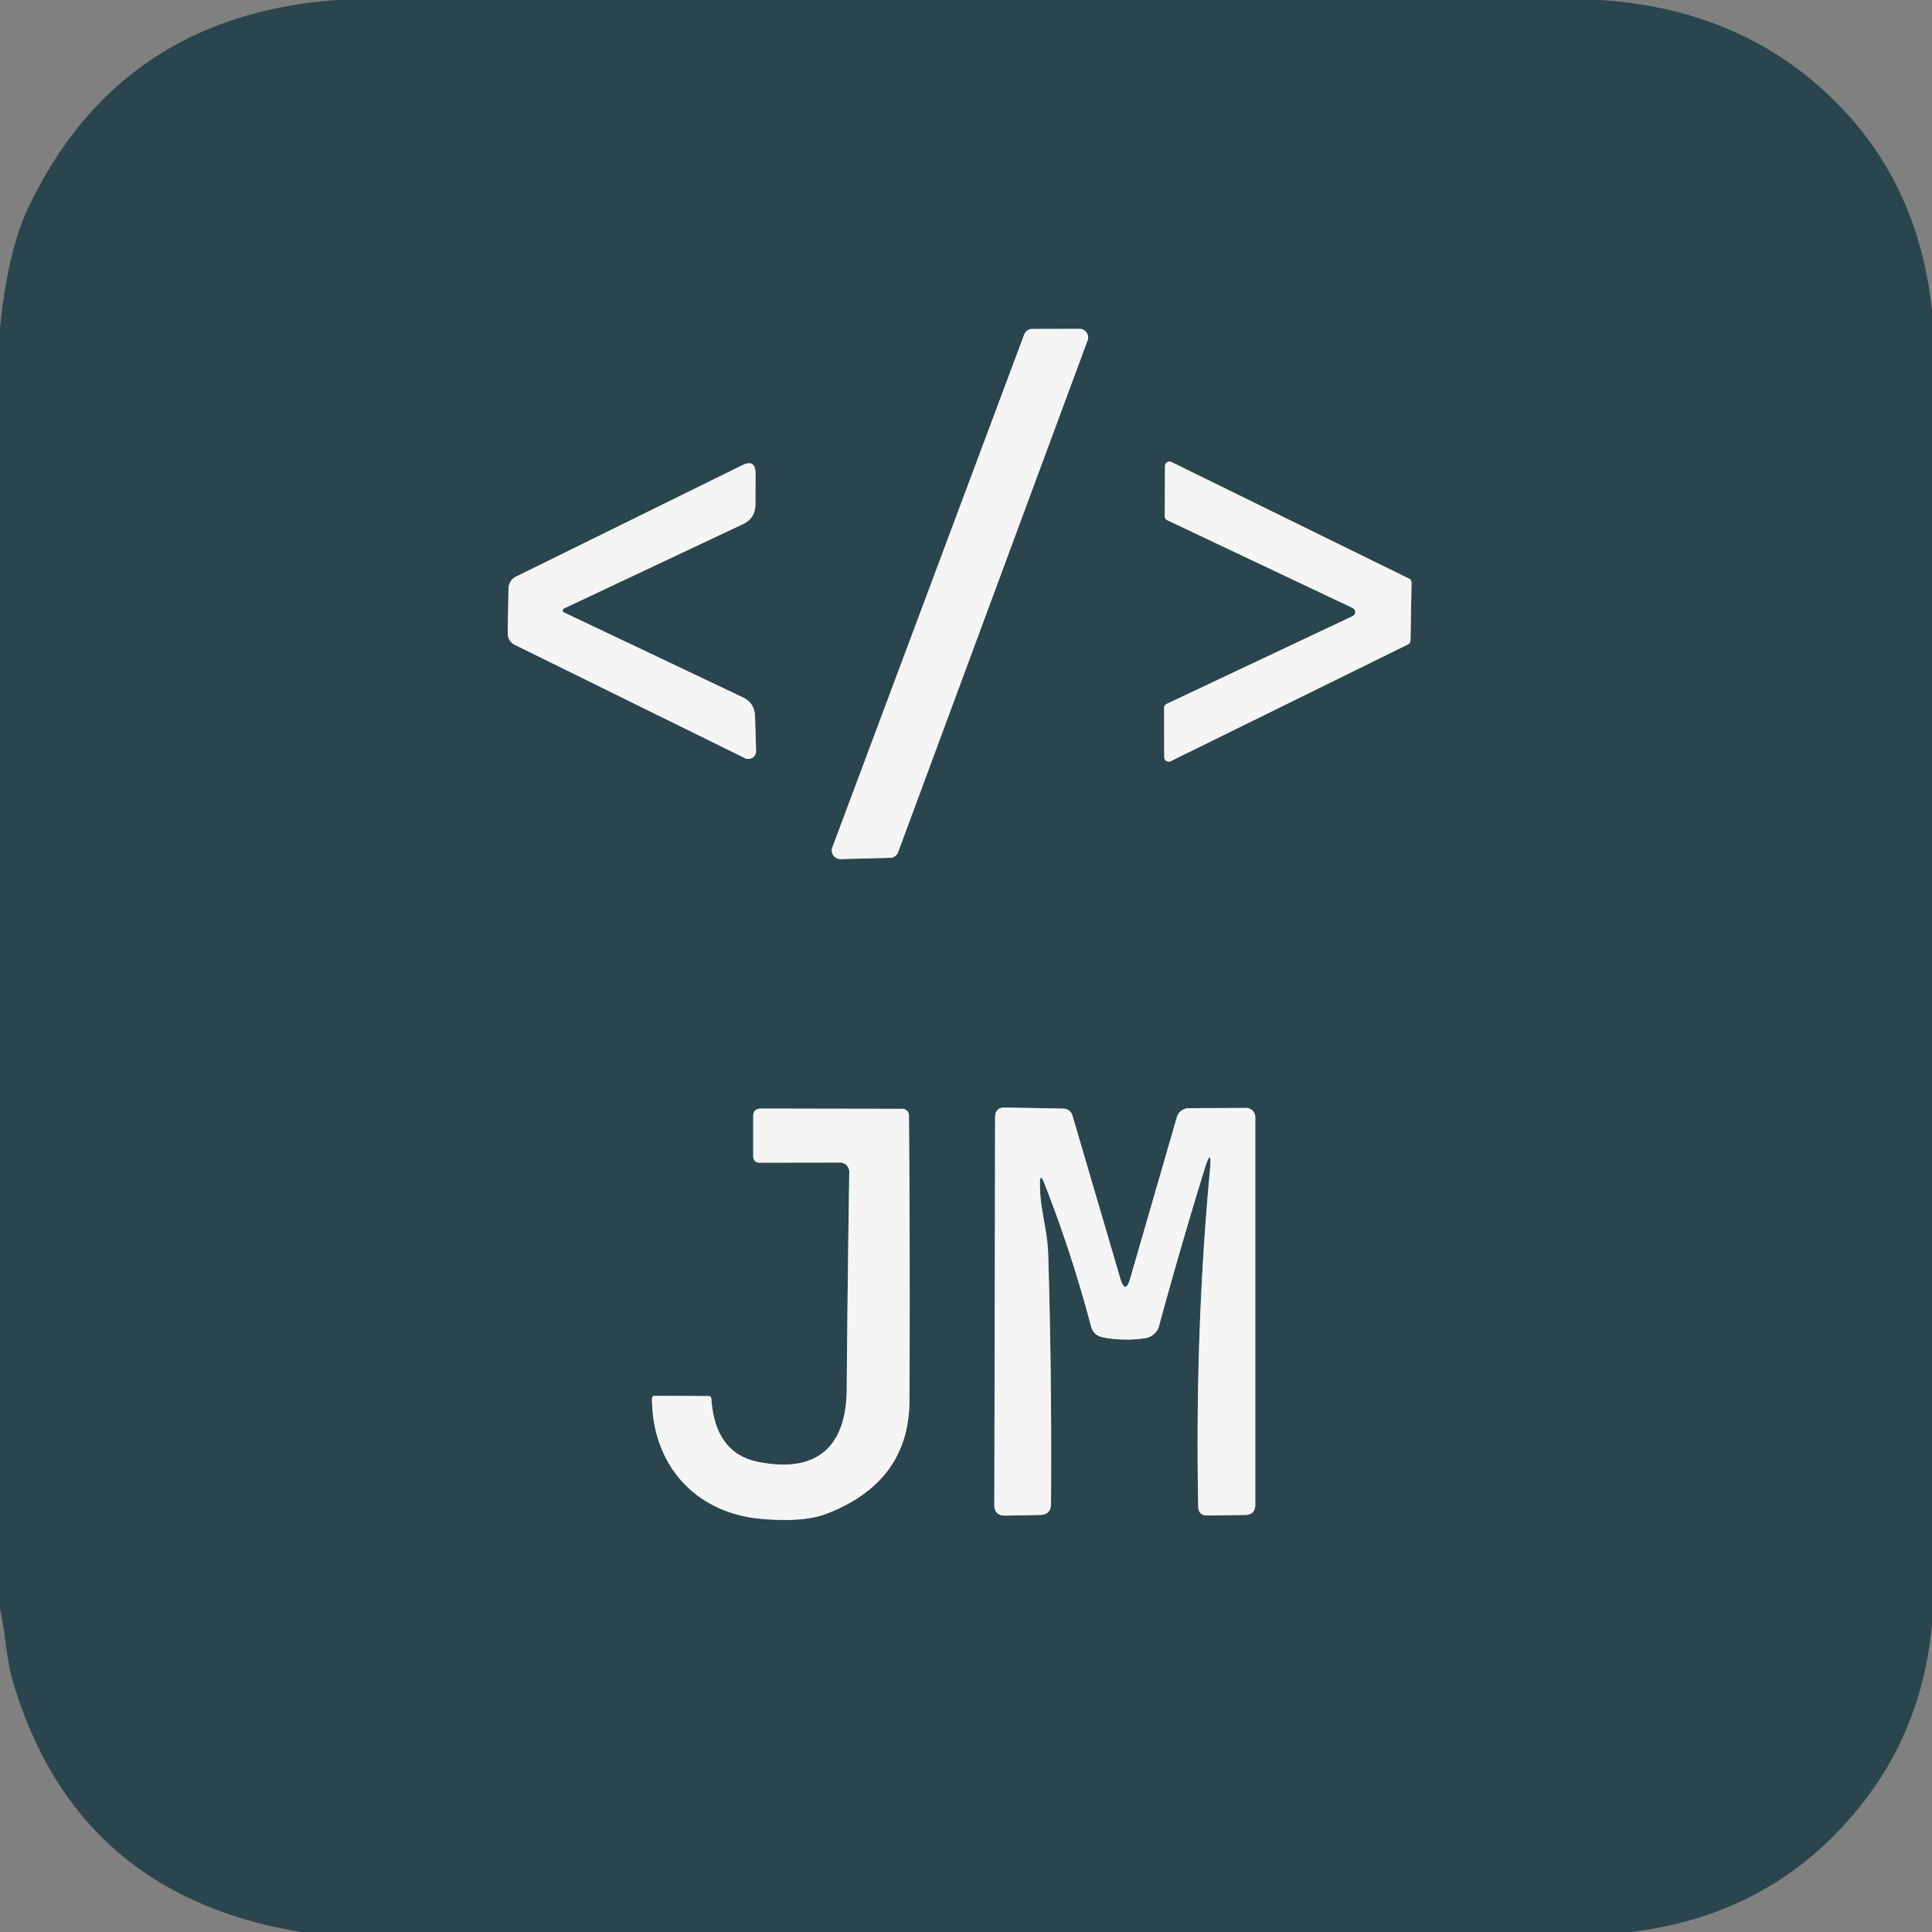 <?xml version="1.0" encoding="UTF-8" standalone="no"?>
<!DOCTYPE svg PUBLIC "-//W3C//DTD SVG 1.1//EN" "http://www.w3.org/Graphics/SVG/1.1/DTD/svg11.dtd">
<svg xmlns="http://www.w3.org/2000/svg" version="1.1" viewBox="0.00 0.00 150.00 150.00" width="150.00" height="150.00">
<rect x="0.00" y="0.00" width="150.00" height="150.00" fill="#808080" stroke="none"/>
<g stroke-width="2.00" fill="none" stroke-linecap="butt">
<path stroke="#909da2" vector-effect="non-scaling-stroke" d="
  M 84.44 26.43
  A 0.67 0.67 0.0 0 0 83.82 25.53
  L 80.14 25.54
  A 0.67 0.67 0.0 0 0 79.52 25.97
  L 64.62 65.80
  A 0.67 0.67 0.0 0 0 65.26 66.70
  L 69.12 66.60
  A 0.67 0.67 0.0 0 0 69.73 66.16
  L 84.44 26.43"
/>
<path stroke="#909da2" vector-effect="non-scaling-stroke" d="
  M 43.79 47.55
  A 0.17 0.17 0.0 0 1 43.79 47.24
  L 57.67 40.70
  Q 58.65 40.24 58.65 39.15
  L 58.66 36.77
  Q 58.66 35.62 57.63 36.12
  L 40.06 44.77
  A 1.05 1.04 77.5 0 0 39.48 45.69
  L 39.42 49.14
  Q 39.41 49.79 40.00 50.08
  L 57.83 58.86
  A 0.60 0.60 0.0 0 0 58.70 58.30
  L 58.62 55.62
  Q 58.59 54.57 57.65 54.13
  L 43.79 47.55"
/>
<path stroke="#909da2" vector-effect="non-scaling-stroke" d="
  M 105.01 47.20
  A 0.35 0.35 0.0 0 1 105.01 47.84
  L 90.58 54.65
  A 0.35 0.35 0.0 0 0 90.38 54.96
  L 90.39 58.79
  A 0.35 0.35 0.0 0 0 90.89 59.10
  L 109.32 50.03
  A 0.35 0.35 0.0 0 0 109.51 49.73
  L 109.59 45.24
  A 0.35 0.35 0.0 0 0 109.39 44.92
  L 90.95 35.87
  A 0.35 0.35 0.0 0 0 90.45 36.18
  L 90.43 40.07
  A 0.35 0.35 0.0 0 0 90.63 40.39
  L 105.01 47.20"
/>
<path stroke="#909da2" vector-effect="non-scaling-stroke" d="
  M 65.94 91.01
  Q 65.81 99.11 65.74 107.90
  C 65.70 112.14 63.60 114.45 58.86 113.50
  Q 55.52 112.83 55.23 108.61
  Q 55.22 108.39 55.00 108.39
  L 50.84 108.37
  Q 50.62 108.37 50.62 108.60
  C 50.65 113.80 54.04 117.50 59.16 117.93
  Q 62.41 118.21 64.19 117.52
  Q 70.58 115.05 70.61 108.75
  Q 70.66 97.41 70.57 86.59
  A 0.51 0.51 0.0 0 0 70.06 86.09
  L 59.08 86.07
  Q 58.47 86.07 58.48 86.67
  L 58.48 89.75
  Q 58.48 90.27 59.00 90.27
  L 65.21 90.26
  A 0.73 0.72 -89.6 0 1 65.94 91.01"
/>
<path stroke="#909da2" vector-effect="non-scaling-stroke" d="
  M 81.06 91.82
  Q 83.17 97.17 84.71 102.98
  Q 84.90 103.69 85.63 103.83
  Q 87.22 104.14 88.90 103.90
  A 1.32 1.32 0.0 0 0 89.99 102.94
  Q 91.59 97.05 93.49 90.87
  Q 94.13 88.80 93.93 90.96
  Q 92.77 103.51 93.03 116.95
  Q 93.04 117.68 93.77 117.66
  L 96.68 117.62
  Q 97.46 117.60 97.46 116.82
  L 97.46 86.74
  A 0.72 0.71 89.6 0 0 96.74 86.02
  L 92.29 86.04
  A 0.97 0.97 0.0 0 0 91.37 86.74
  L 87.76 99.22
  Q 87.37 100.58 86.97 99.23
  L 83.28 86.66
  Q 83.11 86.08 82.50 86.07
  L 78.02 85.99
  Q 77.27 85.98 77.26 86.73
  L 77.20 116.82
  Q 77.19 117.69 78.07 117.67
  L 80.76 117.62
  Q 81.59 117.60 81.60 116.76
  Q 81.67 106.96 81.38 97.34
  C 81.32 95.46 80.72 93.78 80.74 91.88
  Q 80.75 91.03 81.06 91.82"
/>
</g>
<path fill="#2b454e" d="
  M 26.10 0.00
  L 124.23 0.00
  Q 135.33 0.71 142.56 7.95
  Q 148.98 14.38 150.00 24.13
  L 150.00 126.05
  Q 149.32 133.78 144.88 139.64
  Q 138.08 148.61 126.63 150.00
  L 23.39 150.00
  Q 5.91 147.15 1.00 130.55
  C 0.48 128.80 0.43 126.80 0.00 124.89
  L 0.00 25.47
  Q 0.59 19.54 2.17 16.19
  Q 9.22 1.26 26.10 0.00
  Z
  M 84.44 26.43
  A 0.67 0.67 0.0 0 0 83.82 25.53
  L 80.14 25.54
  A 0.67 0.67 0.0 0 0 79.52 25.97
  L 64.62 65.80
  A 0.67 0.67 0.0 0 0 65.26 66.70
  L 69.12 66.60
  A 0.67 0.67 0.0 0 0 69.73 66.16
  L 84.44 26.43
  Z
  M 43.79 47.55
  A 0.17 0.17 0.0 0 1 43.79 47.24
  L 57.67 40.70
  Q 58.65 40.24 58.65 39.15
  L 58.66 36.77
  Q 58.66 35.62 57.63 36.12
  L 40.06 44.77
  A 1.05 1.04 77.5 0 0 39.48 45.69
  L 39.42 49.14
  Q 39.41 49.79 40.00 50.08
  L 57.83 58.86
  A 0.60 0.60 0.0 0 0 58.70 58.30
  L 58.62 55.62
  Q 58.59 54.57 57.65 54.13
  L 43.79 47.55
  Z
  M 105.01 47.20
  A 0.35 0.35 0.0 0 1 105.01 47.84
  L 90.58 54.65
  A 0.35 0.35 0.0 0 0 90.38 54.96
  L 90.39 58.79
  A 0.35 0.35 0.0 0 0 90.89 59.10
  L 109.32 50.03
  A 0.35 0.35 0.0 0 0 109.51 49.73
  L 109.59 45.24
  A 0.35 0.35 0.0 0 0 109.39 44.92
  L 90.95 35.87
  A 0.35 0.35 0.0 0 0 90.45 36.18
  L 90.43 40.07
  A 0.35 0.35 0.0 0 0 90.63 40.39
  L 105.01 47.20
  Z
  M 65.94 91.01
  Q 65.81 99.11 65.74 107.90
  C 65.70 112.14 63.60 114.45 58.86 113.50
  Q 55.52 112.83 55.23 108.61
  Q 55.22 108.39 55.00 108.39
  L 50.84 108.37
  Q 50.62 108.37 50.62 108.60
  C 50.65 113.80 54.04 117.50 59.16 117.93
  Q 62.41 118.21 64.19 117.52
  Q 70.58 115.05 70.61 108.75
  Q 70.66 97.41 70.57 86.59
  A 0.51 0.51 0.0 0 0 70.06 86.09
  L 59.08 86.07
  Q 58.47 86.07 58.48 86.67
  L 58.48 89.75
  Q 58.48 90.27 59.00 90.27
  L 65.21 90.26
  A 0.73 0.72 -89.6 0 1 65.94 91.01
  Z
  M 81.06 91.82
  Q 83.17 97.17 84.71 102.98
  Q 84.90 103.69 85.63 103.83
  Q 87.22 104.14 88.90 103.90
  A 1.32 1.32 0.0 0 0 89.99 102.94
  Q 91.59 97.05 93.49 90.87
  Q 94.13 88.80 93.93 90.96
  Q 92.77 103.51 93.03 116.95
  Q 93.04 117.68 93.77 117.66
  L 96.68 117.62
  Q 97.46 117.60 97.46 116.82
  L 97.46 86.74
  A 0.72 0.71 89.6 0 0 96.74 86.02
  L 92.29 86.04
  A 0.97 0.97 0.0 0 0 91.37 86.74
  L 87.76 99.22
  Q 87.37 100.58 86.97 99.23
  L 83.28 86.66
  Q 83.11 86.08 82.50 86.07
  L 78.02 85.99
  Q 77.27 85.98 77.26 86.73
  L 77.20 116.82
  Q 77.19 117.69 78.07 117.67
  L 80.76 117.62
  Q 81.59 117.60 81.60 116.76
  Q 81.67 106.96 81.38 97.34
  C 81.32 95.46 80.72 93.78 80.74 91.88
  Q 80.75 91.03 81.06 91.82
  Z"
/>
<path fill="#f5f5f5" d="
  M 84.44 26.43
  L 69.73 66.16
  A 0.67 0.67 0.0 0 1 69.12 66.60
  L 65.26 66.70
  A 0.67 0.67 0.0 0 1 64.62 65.80
  L 79.52 25.97
  A 0.67 0.67 0.0 0 1 80.14 25.54
  L 83.82 25.53
  A 0.67 0.67 0.0 0 1 84.44 26.43
  Z"
/>
<path fill="#f5f5f5" d="
  M 43.79 47.55
  L 57.65 54.13
  Q 58.59 54.57 58.62 55.62
  L 58.70 58.30
  A 0.60 0.60 0.0 0 1 57.83 58.86
  L 40.00 50.08
  Q 39.41 49.79 39.42 49.14
  L 39.48 45.69
  A 1.05 1.04 77.5 0 1 40.06 44.77
  L 57.63 36.12
  Q 58.66 35.62 58.66 36.77
  L 58.65 39.15
  Q 58.65 40.24 57.67 40.70
  L 43.79 47.24
  A 0.17 0.17 0.0 0 0 43.79 47.55
  Z"
/>
<path fill="#f5f5f5" d="
  M 105.01 47.20
  L 90.63 40.39
  A 0.35 0.35 0.0 0 1 90.43 40.07
  L 90.45 36.18
  A 0.35 0.35 0.0 0 1 90.95 35.87
  L 109.39 44.92
  A 0.35 0.35 0.0 0 1 109.59 45.24
  L 109.51 49.73
  A 0.35 0.35 0.0 0 1 109.32 50.03
  L 90.89 59.10
  A 0.35 0.35 0.0 0 1 90.39 58.79
  L 90.38 54.96
  A 0.35 0.35 0.0 0 1 90.58 54.65
  L 105.01 47.84
  A 0.35 0.35 0.0 0 0 105.01 47.20
  Z"
/>
<path fill="#f5f5f5" d="
  M 65.21 90.26
  L 59.00 90.27
  Q 58.48 90.27 58.48 89.75
  L 58.48 86.67
  Q 58.47 86.07 59.08 86.07
  L 70.06 86.09
  A 0.51 0.51 0.0 0 1 70.57 86.59
  Q 70.66 97.41 70.61 108.75
  Q 70.58 115.05 64.19 117.52
  Q 62.41 118.21 59.16 117.93
  C 54.04 117.50 50.65 113.80 50.62 108.60
  Q 50.62 108.37 50.84 108.37
  L 55.00 108.39
  Q 55.22 108.39 55.23 108.61
  Q 55.52 112.83 58.86 113.50
  C 63.60 114.45 65.70 112.14 65.74 107.90
  Q 65.81 99.11 65.94 91.01
  A 0.73 0.72 -89.6 0 0 65.21 90.26
  Z"
/>
<path fill="#f5f5f5" d="
  M 80.74 91.88
  C 80.72 93.78 81.32 95.46 81.38 97.34
  Q 81.67 106.96 81.60 116.76
  Q 81.59 117.60 80.76 117.62
  L 78.07 117.67
  Q 77.19 117.69 77.20 116.82
  L 77.26 86.73
  Q 77.27 85.98 78.02 85.99
  L 82.50 86.07
  Q 83.11 86.08 83.28 86.66
  L 86.97 99.23
  Q 87.37 100.58 87.76 99.22
  L 91.37 86.74
  A 0.97 0.97 0.0 0 1 92.29 86.04
  L 96.74 86.02
  A 0.72 0.71 89.6 0 1 97.46 86.74
  L 97.46 116.82
  Q 97.46 117.60 96.68 117.62
  L 93.77 117.66
  Q 93.04 117.68 93.03 116.95
  Q 92.77 103.51 93.93 90.96
  Q 94.13 88.80 93.49 90.87
  Q 91.59 97.05 89.99 102.94
  A 1.32 1.32 0.0 0 1 88.90 103.90
  Q 87.22 104.14 85.63 103.83
  Q 84.90 103.69 84.71 102.98
  Q 83.17 97.17 81.06 91.82
  Q 80.75 91.03 80.74 91.88
  Z"
/>
</svg>
